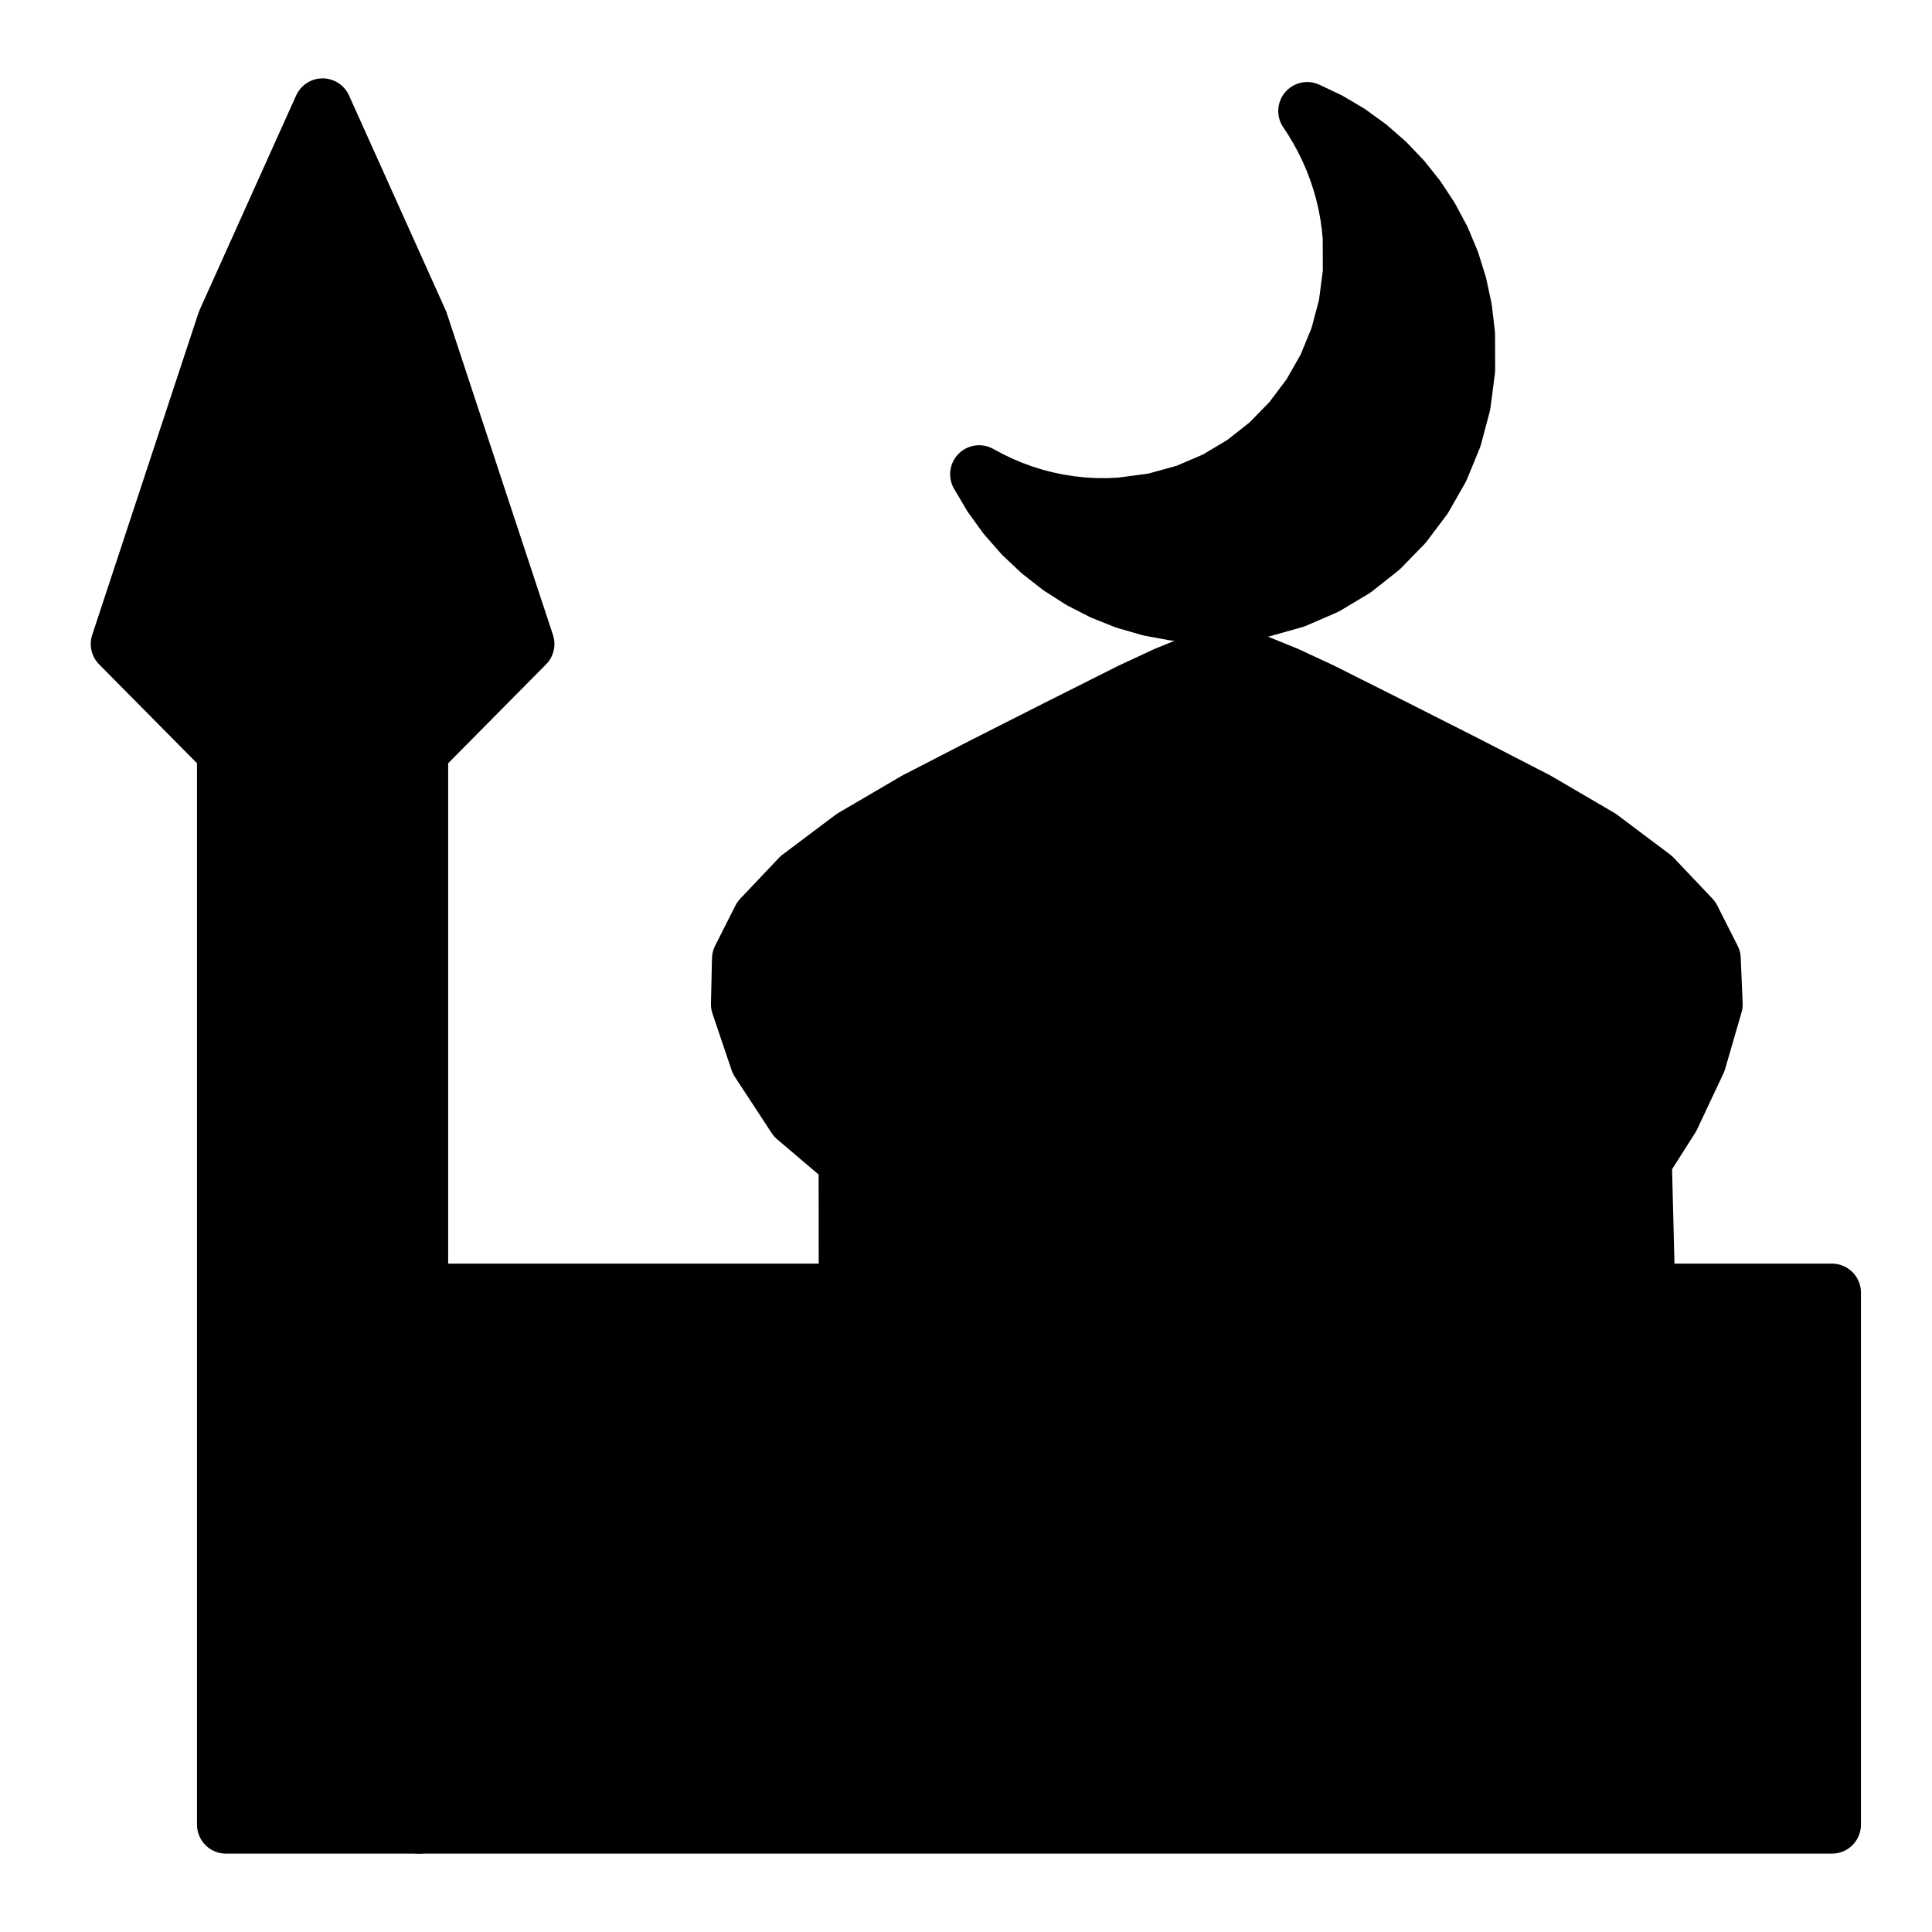 <?xml version="1.0" encoding="UTF-8" standalone="no"?>
<svg
   version="1.1"
   width="100"
   height="100"
   id="svg3"
   sodipodi:docname="mosque_fill.svg"
   inkscape:version="1.3.1 (9b9bdc1480, 2023-11-25, custom)"
   xmlns:inkscape="http://www.inkscape.org/namespaces/inkscape"
   xmlns:sodipodi="http://sodipodi.sourceforge.net/DTD/sodipodi-0.dtd"
   xmlns="http://www.w3.org/2000/svg"
   xmlns:svg="http://www.w3.org/2000/svg">
  <defs
     id="defs3" />
  <sodipodi:namedview
     id="namedview3"
     pagecolor="#ffffff"
     bordercolor="#000000"
     borderopacity="0.25"
     inkscape:showpageshadow="2"
     inkscape:pageopacity="0.0"
     inkscape:pagecheckerboard="0"
     inkscape:deskcolor="#d1d1d1"
     inkscape:zoom="7.37"
     inkscape:cx="50"
     inkscape:cy="49.932157"
     inkscape:window-width="1920"
     inkscape:window-height="1043"
     inkscape:window-x="1920"
     inkscape:window-y="0"
     inkscape:window-maximized="1"
     inkscape:current-layer="strokes" />
  <g
     id="ViewLayer_LineSet"
     inkscape:groupmode="lineset"
     inkscape:label="ViewLayer_LineSet">
    <g
       inkscape:groupmode="layer"
       id="strokes"
       inkscape:label="strokes">
      <path
         fill="none"
         stroke-width="3.0"
         stroke-linecap="butt"
         stroke-opacity="1.0"
         stroke="rgb(0, 0, 0)"
         stroke-linejoin="round"
         d=" M 11.697, 38.889 6.197, 33.333 9.330, 23.837 11.697, 16.667 15.800, 7.547 16.697, 5.556 20.800, 14.675 21.697, 16.667 24.830, 26.163 27.197, 33.333 21.697, 38.889 21.697, 48.889 21.697, 58.889 21.697, 66.904 21.697, 76.904 21.697, 86.904 21.697, 94.444 11.697, 94.444 11.697, 84.444 11.697, 74.444 11.697, 64.444 11.697, 54.444 11.697, 44.444 11.697, 38.889 "
         id="path1"
         style="stroke-linecap:round;fill:#000000" />
      <path
         fill="none"
         stroke-width="3.0"
         stroke-linecap="butt"
         stroke-opacity="1.0"
         stroke="rgb(0, 0, 0)"
         stroke-linejoin="round"
         d=" M 21.697, 66.904 21.697, 76.904 21.697, 77.082 21.697, 87.082 21.697, 94.444 31.697, 94.444 41.697, 94.444 51.697, 94.444 58.259, 94.444 68.259, 94.444 78.259, 94.444 88.259, 94.444 94.822, 94.444 94.822, 84.444 94.822, 77.082 94.822, 67.082 94.822, 66.904 85.208, 66.904 85.035, 60.099 86.483, 57.823 87.850, 54.917 88.701, 51.985 88.601, 49.630 87.547, 47.545 85.538, 45.426 82.794, 43.365 79.535, 41.459 75.945, 39.609 72.205, 37.715 68.391, 35.800 66.593, 34.963 64.795, 34.233 63.896, 33.874 63.476, 32.289 63.057, 33.874 62.157, 34.233 60.360, 34.963 58.562, 35.800 54.748, 37.715 51.008, 39.609 47.418, 41.459 44.159, 43.365 41.415, 45.426 39.406, 47.545 38.352, 49.630 38.299, 51.985 39.291, 54.917 41.194, 57.823 43.871, 60.099 43.878, 66.904 33.878, 66.904 23.878, 66.904 21.697, 66.904 "
         id="path2"
         style="stroke-linecap:round;fill:#000000" />
      <path
         fill="none"
         stroke-width="3.0"
         stroke-linecap="butt"
         stroke-opacity="1.0"
         stroke="rgb(0, 0, 0)"
         stroke-linejoin="round"
         d=" M 51.335, 25.657 52.089, 26.698 52.933, 27.659 53.861, 28.536 54.866, 29.322 55.941, 30.010 57.079, 30.595 58.274, 31.070 59.519, 31.429 60.806, 31.666 62.129, 31.774 63.481, 31.748 65.285, 31.498 66.998, 31.017 68.605, 30.322 70.091, 29.431 71.443, 28.360 72.644, 27.128 73.681, 25.751 74.539, 24.246 75.203, 22.631 75.658, 20.923 75.889, 19.140 75.883, 17.297 75.730, 15.996 75.461, 14.738 75.082, 13.530 74.598, 12.377 74.015, 11.283 73.339, 10.255 72.576, 9.297 71.732, 8.414 70.813, 7.613 69.824, 6.897 68.772, 6.273 67.662, 5.746 67.975, 6.224 68.268, 6.716 68.541, 7.223 68.794, 7.744 69.024, 8.277 69.232, 8.823 69.417, 9.380 69.578, 9.947 69.714, 10.525 69.824, 11.112 69.907, 11.708 69.964, 12.312 69.970, 14.091 69.747, 15.813 69.308, 17.461 68.668, 19.019 67.840, 20.470 66.840, 21.797 65.681, 22.983 64.376, 24.012 62.942, 24.867 61.390, 25.531 59.737, 25.987 57.995, 26.219 57.337, 26.248 56.684, 26.244 56.038, 26.207 55.400, 26.138 54.770, 26.039 54.149, 25.909 53.539, 25.750 52.941, 25.563 52.354, 25.348 51.781, 25.106 51.223, 24.838 50.679, 24.545 51.335, 25.657 "
         id="path3"
         style="stroke-linecap:round;fill:#000000" />
    </g>
  </g>
</svg>
